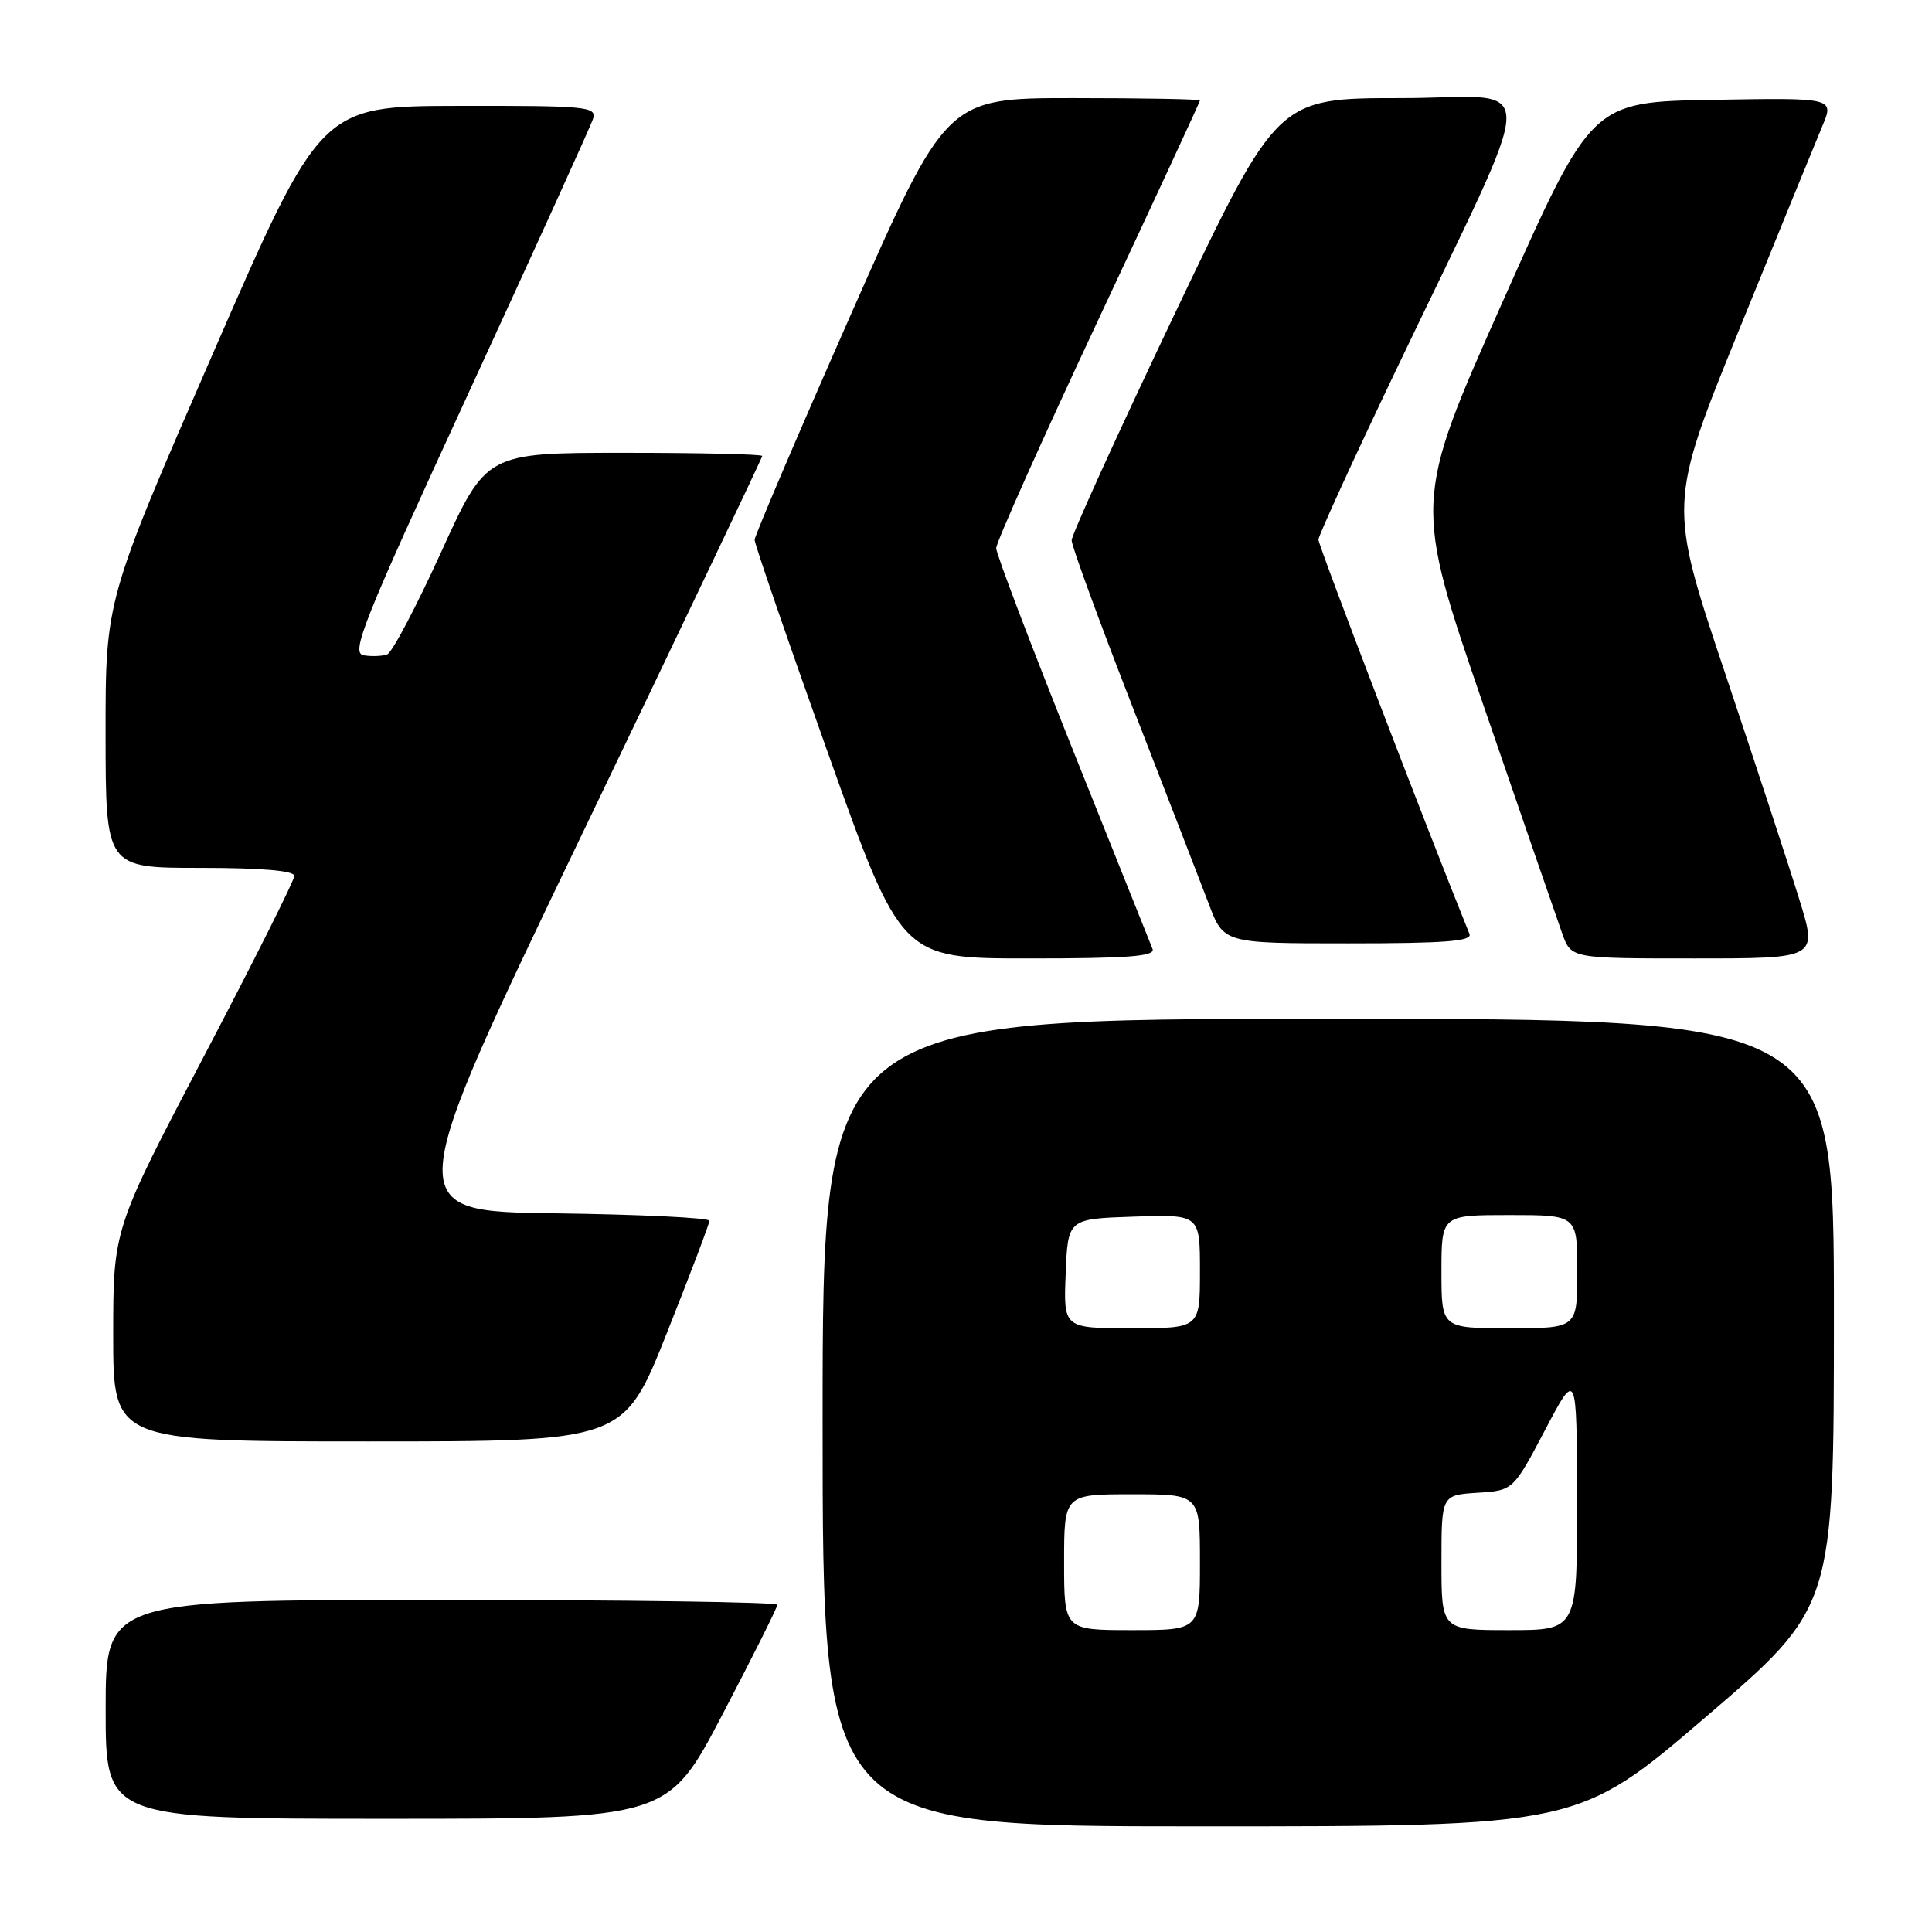 <?xml version="1.0" encoding="UTF-8" standalone="no"?>
<!DOCTYPE svg PUBLIC "-//W3C//DTD SVG 1.1//EN" "http://www.w3.org/Graphics/SVG/1.1/DTD/svg11.dtd" >
<svg xmlns="http://www.w3.org/2000/svg" xmlns:xlink="http://www.w3.org/1999/xlink" version="1.1" viewBox="0 0 256 256">
 <g >
 <path fill="currentColor"
d=" M 226.06 227.48 C 243.00 212.96 243.00 212.96 243.00 173.98 C 243.00 135.00 243.00 135.00 176.00 135.00 C 109.00 135.00 109.00 135.00 109.00 188.50 C 109.00 242.00 109.00 242.00 159.06 242.00 C 209.12 242.00 209.12 242.00 226.06 227.48 Z  M 95.75 227.14 C 99.74 219.52 103.00 213.00 103.00 212.64 C 103.00 212.29 82.98 212.00 58.50 212.00 C 14.00 212.00 14.00 212.00 14.00 226.50 C 14.00 241.00 14.00 241.00 51.25 241.00 C 88.50 241.00 88.50 241.00 95.75 227.14 Z  M 88.32 176.74 C 91.44 168.89 94.00 162.15 94.00 161.76 C 94.00 161.36 84.80 160.92 73.56 160.77 C 53.12 160.50 53.12 160.50 77.06 110.67 C 90.23 83.26 101.00 60.65 101.00 60.42 C 101.00 60.19 92.77 60.00 82.72 60.00 C 64.44 60.00 64.44 60.00 58.47 73.12 C 55.19 80.33 51.97 86.44 51.32 86.70 C 50.68 86.95 49.26 87.01 48.19 86.83 C 46.45 86.54 48.02 82.60 62.12 52.00 C 70.86 33.02 78.27 16.71 78.58 15.75 C 79.09 14.13 77.82 14.00 60.82 14.03 C 42.50 14.06 42.50 14.06 28.24 46.78 C 13.98 79.50 13.98 79.50 13.99 97.25 C 14.00 115.00 14.00 115.00 26.50 115.00 C 34.68 115.00 39.00 115.37 39.00 116.07 C 39.00 116.65 33.60 127.42 27.00 140.00 C 15.00 162.87 15.00 162.87 15.00 176.93 C 15.00 191.00 15.00 191.00 48.82 191.00 C 82.64 191.00 82.64 191.00 88.32 176.74 Z  M 152.72 125.75 C 152.45 125.06 147.67 113.13 142.11 99.24 C 136.55 85.35 132.00 73.37 132.00 72.63 C 132.00 71.88 138.07 58.30 145.50 42.44 C 152.93 26.59 159.00 13.48 159.00 13.31 C 159.00 13.14 151.44 13.00 142.20 13.00 C 125.40 13.00 125.40 13.00 112.70 41.78 C 105.71 57.61 100.00 71.00 99.99 71.53 C 99.99 72.06 104.35 84.76 109.70 99.75 C 119.41 127.00 119.41 127.00 136.31 127.00 C 149.43 127.00 153.10 126.72 152.72 125.75 Z  M 238.44 119.25 C 237.13 114.99 232.68 101.43 228.56 89.13 C 221.07 66.76 221.07 66.76 230.47 43.63 C 235.64 30.91 240.59 18.80 241.46 16.73 C 243.05 12.95 243.05 12.95 226.97 13.23 C 210.89 13.50 210.89 13.50 199.10 40.00 C 187.31 66.50 187.31 66.50 196.58 93.50 C 201.68 108.35 206.38 121.96 207.02 123.75 C 208.20 127.00 208.20 127.00 224.52 127.00 C 240.84 127.00 240.84 127.00 238.44 119.25 Z  M 194.71 123.75 C 189.11 109.93 174.68 72.24 174.70 71.50 C 174.72 70.95 179.35 60.83 185.00 49.00 C 204.41 8.35 204.33 13.00 185.62 13.00 C 169.28 13.00 169.28 13.00 155.64 41.62 C 148.14 57.37 142.00 70.86 142.00 71.60 C 142.00 72.34 145.64 82.29 150.09 93.72 C 154.53 105.15 159.06 116.86 160.16 119.75 C 162.14 125.00 162.14 125.00 178.68 125.00 C 191.51 125.00 195.10 124.72 194.71 123.75 Z  M 141.00 207.00 C 141.00 198.00 141.00 198.00 150.00 198.00 C 159.00 198.00 159.00 198.00 159.00 207.00 C 159.00 216.00 159.00 216.00 150.00 216.00 C 141.00 216.00 141.00 216.00 141.00 207.00 Z  M 191.00 207.05 C 191.00 198.11 191.00 198.11 195.75 197.80 C 200.50 197.50 200.50 197.50 204.72 189.50 C 208.93 181.50 208.93 181.50 208.97 198.75 C 209.00 216.00 209.00 216.00 200.00 216.00 C 191.00 216.00 191.00 216.00 191.00 207.05 Z  M 141.21 168.75 C 141.50 161.50 141.50 161.50 150.25 161.21 C 159.00 160.92 159.00 160.92 159.00 168.46 C 159.00 176.00 159.00 176.00 149.96 176.00 C 140.91 176.00 140.91 176.00 141.21 168.75 Z  M 191.00 168.50 C 191.00 161.00 191.00 161.00 200.00 161.00 C 209.00 161.00 209.00 161.00 209.00 168.50 C 209.00 176.00 209.00 176.00 200.00 176.00 C 191.00 176.00 191.00 176.00 191.00 168.50 Z "/>
</g>
</svg>